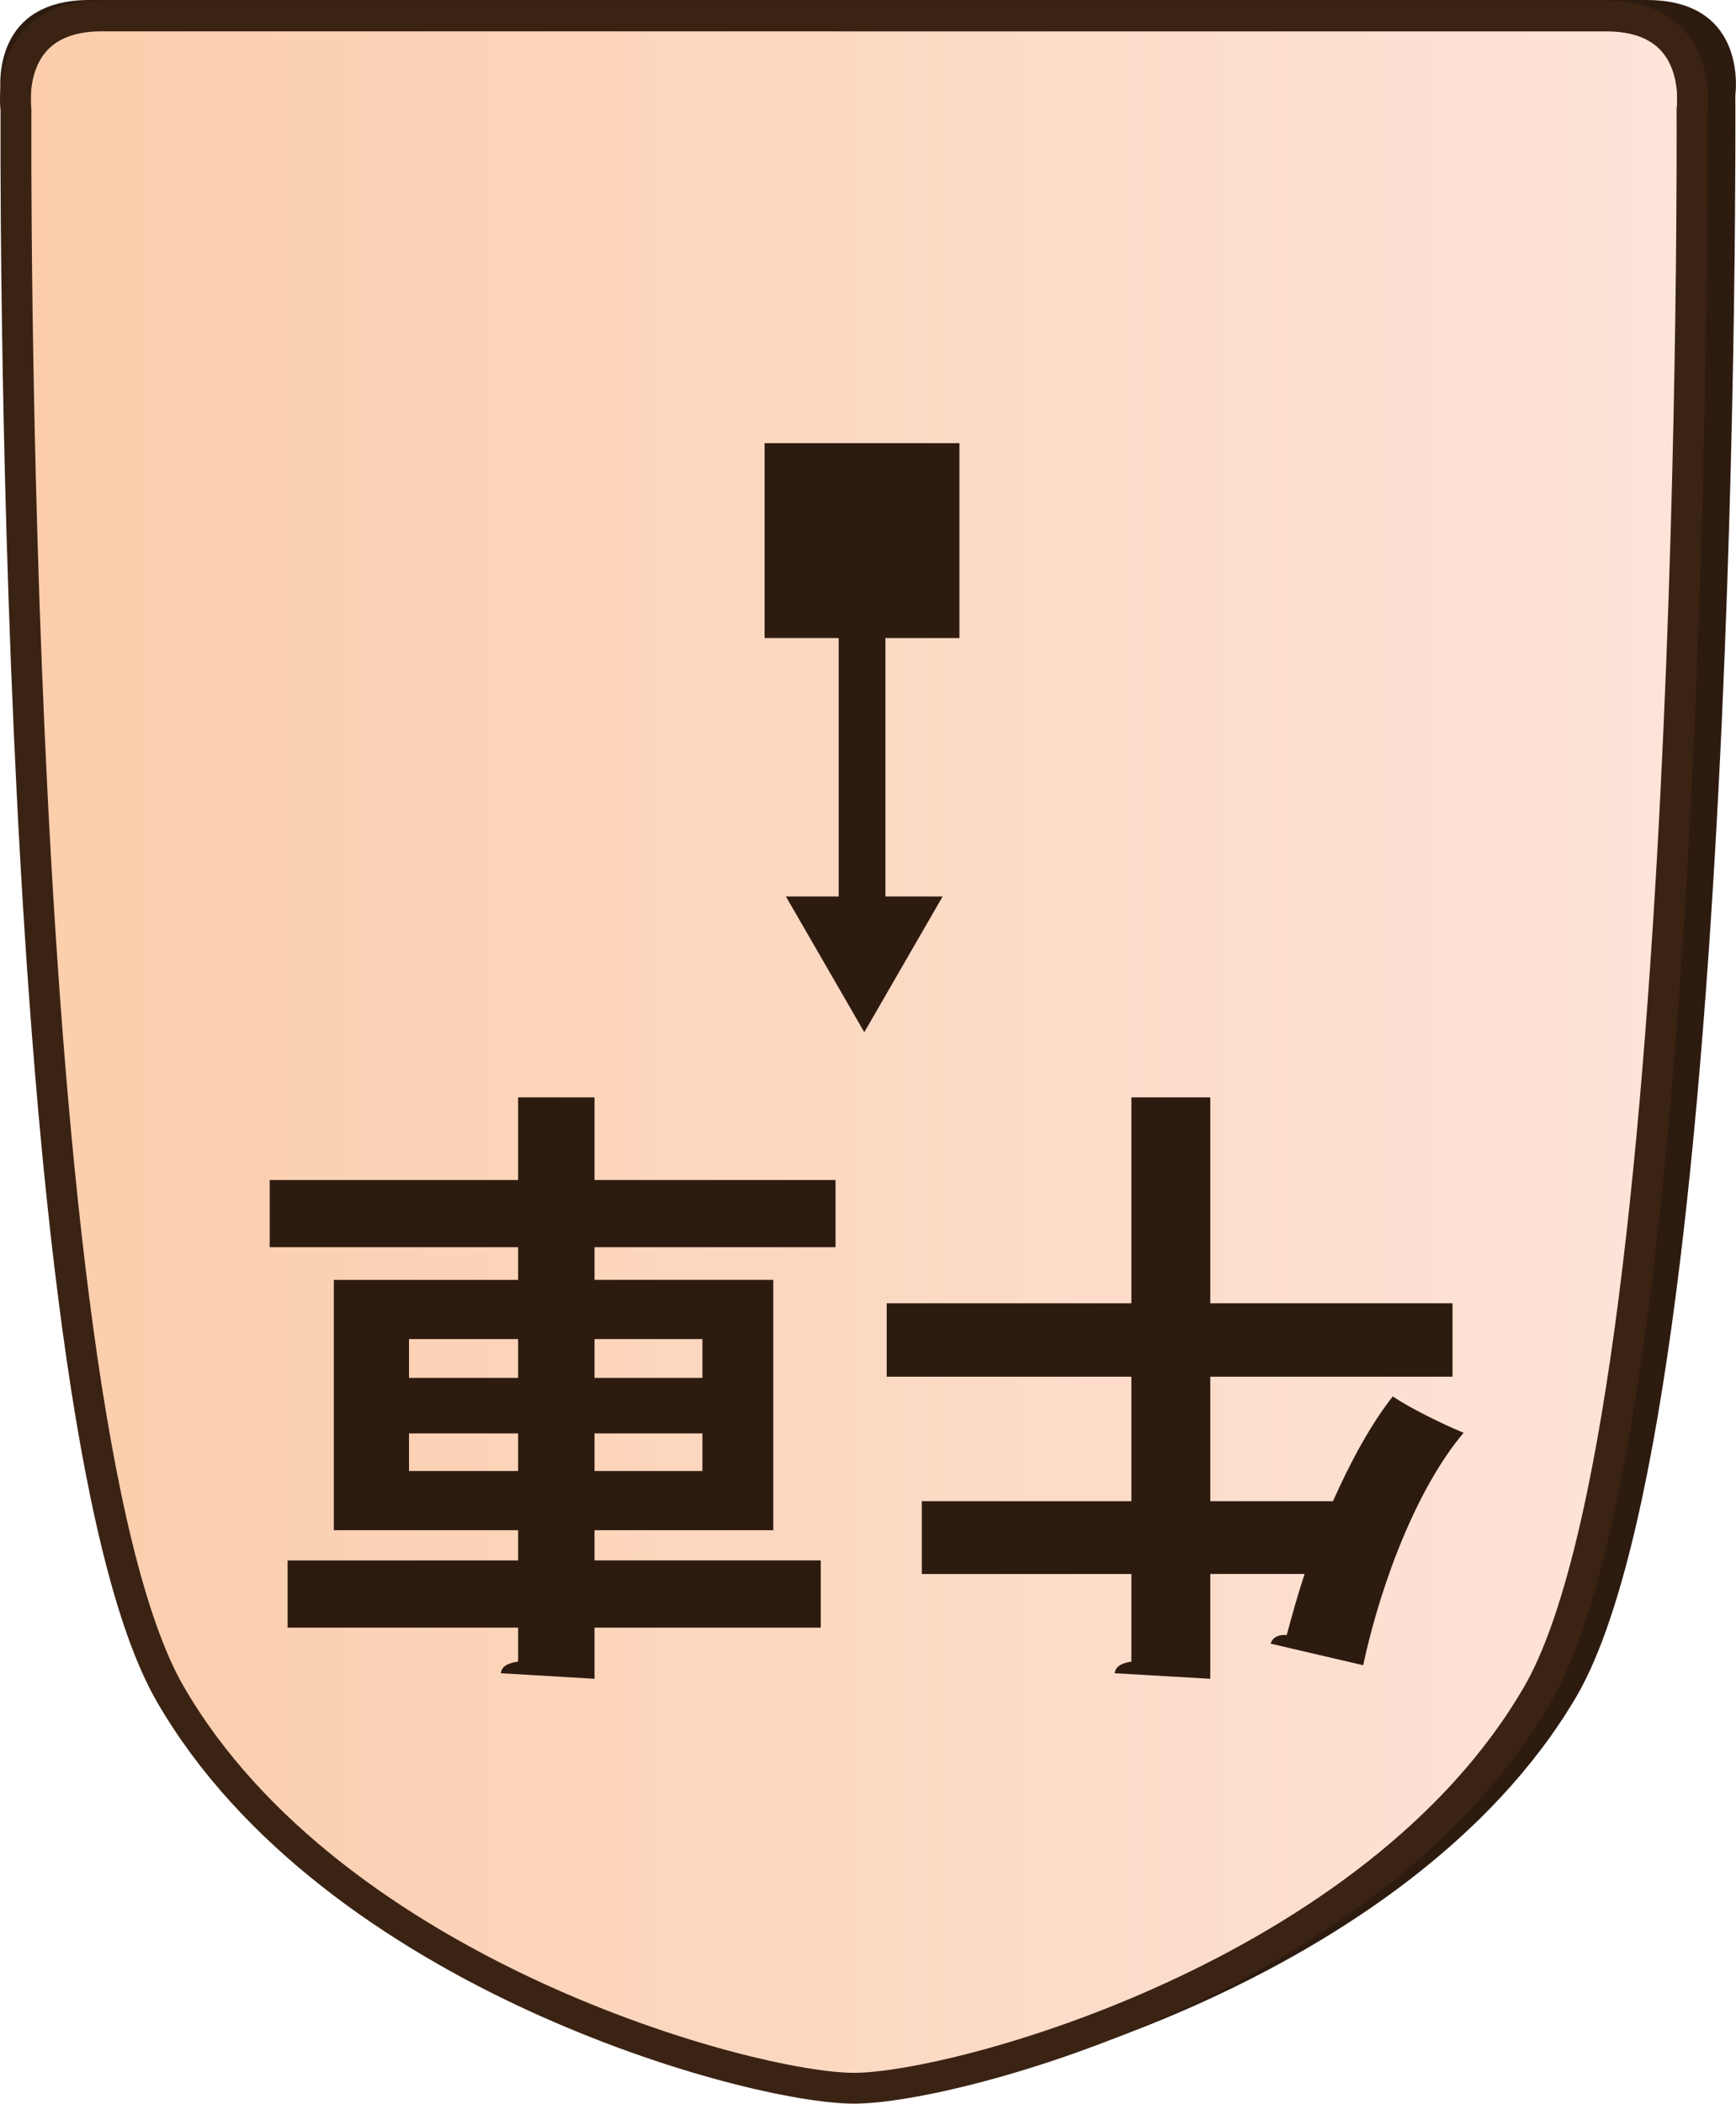 <?xml version="1.0" encoding="UTF-8"?>
<svg id="Layer_2" data-name="Layer 2" xmlns="http://www.w3.org/2000/svg" xmlns:xlink="http://www.w3.org/1999/xlink" viewBox="0 0 337.98 409.43">
  <defs>
    <style>
      .cls-1 {
        clip-path: url(#clippath-1);
      }

      .cls-2 {
        fill: #2e1b10;
      }

      .cls-3 {
        clip-path: url(#clippath);
      }

      .cls-4, .cls-5 {
        fill: none;
      }

      .cls-6 {
        fill: url(#linear-gradient);
      }

      .cls-6, .cls-5 {
        stroke: #3b2314;
        stroke-miterlimit: 10;
        stroke-width: 6px;
      }
    </style>
    <clipPath id="clippath">
      <path id="Form_big" data-name="Form big" class="cls-5" d="M166.27,3.1H19.82C.54,3.1,3.11,21.39,3.11,21.39c0,0-1.54,253.78,30.06,308.36,31.6,54.58,113.05,76.68,133.09,76.68s101.49-22.1,133.09-76.68c31.6-54.58,30.06-308.36,30.06-308.36,0,0,2.57-18.28-16.7-18.28H166.27Z"/>
    </clipPath>
    <linearGradient id="linear-gradient" x1="9978.6" y1="-1768.51" x2="10305.13" y2="-1768.51" gradientTransform="translate(-9975.6 1965.28)" gradientUnits="userSpaceOnUse">
      <stop offset="0" stop-color="#fbcdab"/>
      <stop offset="1" stop-color="#fde4d9"/>
    </linearGradient>
    <clipPath id="clippath-1">
      <polygon class="cls-4" points="202.3 23.39 250.42 71.51 250.42 139.57 202.3 187.69 134.24 187.69 86.12 139.57 86.12 71.51 134.24 23.39 202.3 23.39"/>
    </clipPath>
  </defs>
  <g id="Main_JAP_copy" data-name="Main JAP copy">
    <g id="north_big_jap_copy_10" data-name="north big jap copy 10">
      <path id="Shadow" class="cls-2" d="M169.02,0H17.45C-2.49,0,.17,18.5,.17,18.5c0,0-1.6,256.77,31.11,311.99,32.7,55.22,116.99,77.58,137.73,77.58s105.03-22.36,137.73-77.58c32.71-55.22,31.11-311.99,31.11-311.99,0,0,2.66-18.5-17.28-18.5H169.02Z"/>
      <g>
        <g class="cls-3">
          <rect id="Color_gradient" data-name="Color gradient" class="cls-6" x="3" y="-56.19" width="326.53" height="505.92"/>
        </g>
        <path id="Form_big-2" data-name="Form big" class="cls-5" d="M166.27,3.1H19.82C.54,3.1,3.11,21.39,3.11,21.39c0,0-1.54,253.78,30.06,308.36,31.6,54.58,113.05,76.68,133.09,76.68s101.49-22.1,133.09-76.68c31.6-54.58,30.06-308.36,30.06-308.36,0,0,2.57-18.28-16.7-18.28H166.27Z"/>
      </g>
      <g id="Pieces_copy_46" data-name="Pieces copy 46">
        <g id="Oxcart_copy_16" data-name="Oxcart copy 16">
          <g id="OC_move_copy_14" data-name="OC move copy 14">
            <g id="Arrows_copy_47" data-name="Arrows copy 47">
              <polygon class="cls-2" points="183.52 174.48 168.27 200.9 153.01 174.48 183.52 174.48"/>
            </g>
            <g id="Lines">
              <g class="cls-1">
                <rect class="cls-2" x="163.28" y="105.54" width="9.1" height="82.18"/>
              </g>
            </g>
            <rect id="Center" class="cls-2" x="148.86" y="86.25" width="37.93" height="37.93"/>
          </g>
          <g>
            <path class="cls-2" d="M172.63,267.94v-14.28h47.64v-40.08h15.36v40.08h47.16v14.28h-47.16v24.24h23.88c3.48-7.8,7.32-14.88,11.64-20.4,3.36,2.28,9.72,5.4,13.8,7.08-8.64,10.2-15.84,28.08-19.56,45.24l-18-4.2c.36-1.32,1.68-1.8,3.12-1.68,1.08-3.96,2.16-7.92,3.48-11.88h-18.36v20.4l-18.6-1.08c.12-1.2,1.08-1.92,3.24-2.28v-17.04h-40.8v-14.16h40.8v-24.24h-47.64Z"/>
            <path class="cls-2" d="M52.51,242.74v-13.08h48.36v-16.08h14.88v16.08h46.92v13.08h-46.92v6.36h34.8v48.72h-34.8v5.88h44.04v13.08h-44.04v9.96l-18.24-1.08c.12-1.2,1.08-1.92,3.36-2.28v-6.6H55.99v-13.08h44.88v-5.88h-35.88v-48.72h35.88v-6.36H52.51Zm84.24,43.56v-7.32h-21v7.32h21Zm0-25.68h-21v7.56h21v-7.56Zm-57.12,25.68h21.24v-7.32h-21.24v7.32Zm0-25.68v7.56h21.24v-7.56h-21.24Z"/>
          </g>
        </g>
      </g>
    </g>
  </g>
</svg>
